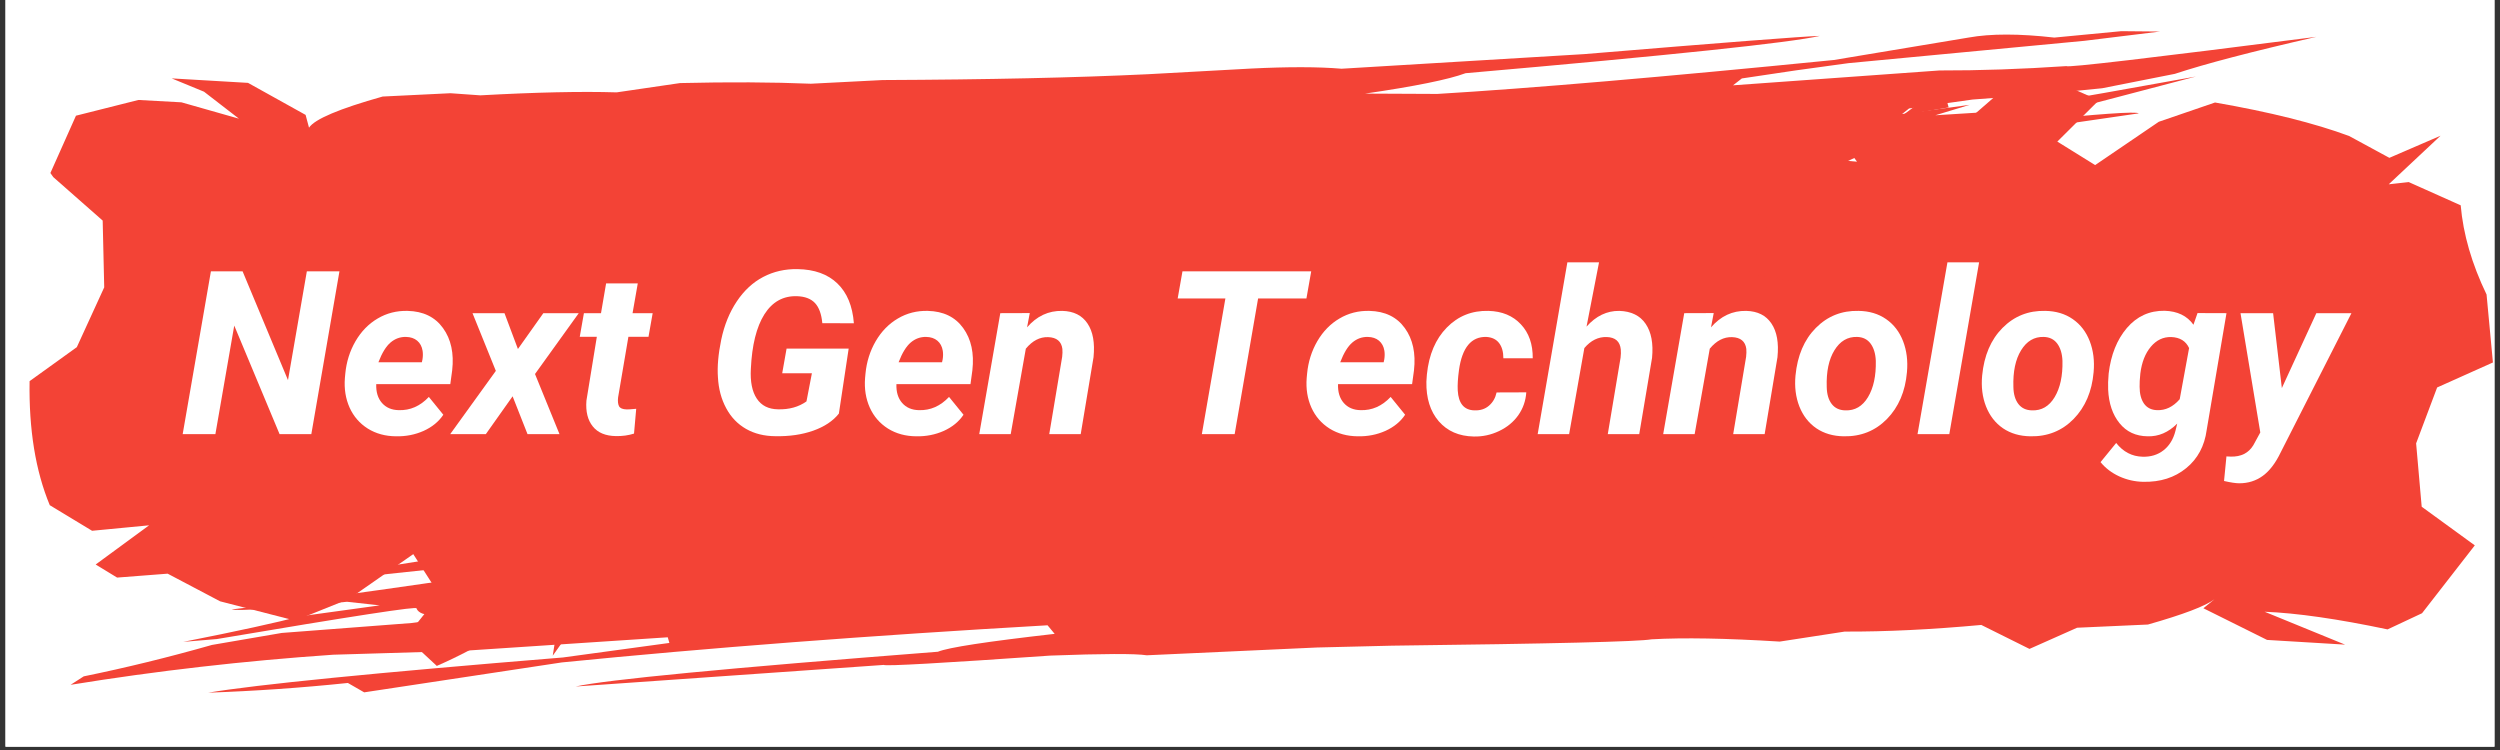 <svg xmlns="http://www.w3.org/2000/svg" xmlns:xlink="http://www.w3.org/1999/xlink" width="500" zoomAndPan="magnify" viewBox="0 0 375 112.5" height="150" preserveAspectRatio="xMidYMid meet" version="1.0"><rect x="0" y="0" width="375" height="112.5" fill="#333333" stroke="none"/><defs><g/><clipPath id="e808ad2b92"><path d="M 0.828 0 L 374.168 0 L 374.168 112.004 L 0.828 112.004 Z M 0.828 0 " clip-rule="nonzero"/></clipPath><clipPath id="2ac715c0aa"><path d="M 10 11 L 373.867 11 L 373.867 103.91 L 10 103.91 Z M 10 11 " clip-rule="nonzero"/></clipPath><clipPath id="5b84d43d33"><path d="M 4.258 4.602 L 348 4.602 L 348 100 L 4.258 100 Z M 4.258 4.602 " clip-rule="nonzero"/></clipPath></defs><g clip-path="url(#e808ad2b92)"><path fill="#ffffff" d="M 0.828 0 L 374.172 0 L 374.172 112.004 L 0.828 112.004 Z M 0.828 0 " fill-opacity="1" fill-rule="nonzero"/><path fill="#ffffff" d="M 0.828 0 L 374.172 0 L 374.172 112.004 L 0.828 112.004 Z M 0.828 0 " fill-opacity="1" fill-rule="nonzero"/></g><g clip-path="url(#2ac715c0aa)"><path fill="#f34336" d="M 371.219 81.805 L 363.254 76.008 L 362.418 66.504 L 365.57 58.121 L 373.938 54.371 L 372.984 44.176 C 370.766 39.582 369.477 35.121 369.105 30.797 L 361.309 27.312 L 358.309 27.645 L 366.082 20.359 L 358.406 23.676 L 352.367 20.398 C 347.18 18.48 340.477 16.805 332.254 15.375 L 323.82 18.266 L 314.273 24.762 L 308.598 21.238 L 314.832 15.043 L 308.172 12.113 L 303.23 11.012 L 296.062 17.238 L 288.137 20.262 L 287.602 16.906 L 292.297 16.113 L 291.402 12.84 L 281.816 19.957 L 276.098 20.895 L 278.551 24.254 L 269.977 23.469 L 267.664 21.449 L 258.93 21.562 L 252.434 24.898 L 241.262 26.117 L 232.535 25.797 C 227.609 24.527 221.02 23.332 212.762 22.219 L 203.934 24.969 L 203.996 27.105 L 196.008 26.602 L 152.879 21.531 L 123.754 19.375 C 105.426 18.27 85.656 18.32 64.438 19.523 L 64.602 20.391 L 94.855 20.121 L 104.492 20.375 L 114.566 21.621 C 117.59 21.336 128.637 22.102 147.707 23.914 L 142.945 24.852 L 134.062 25.102 L 120.543 24.582 L 123.301 27.801 L 117.062 28.473 C 96.504 27.062 77.59 26.355 60.316 26.355 L 45.141 24.633 L 37.176 24.406 L 39.191 25.75 L 55.602 28.137 L 63.227 28.449 L 65.977 27.457 L 83.395 27.723 C 90.074 28.066 97.754 28.59 106.43 29.293 C 111.141 29.402 131.859 32.07 168.59 37.297 L 163.859 38.434 C 154.699 37.691 148.598 37.418 145.555 37.605 C 119.812 34.789 101.039 32.34 89.23 30.25 C 79.918 30.664 71.086 30.762 62.742 30.543 L 64.418 31.113 C 69.465 31.176 76.086 31.637 84.281 32.488 L 92.602 34.164 L 75.891 34.719 L 100.57 36.02 C 104.242 36.852 110.133 37.879 118.238 39.094 C 111.469 38.934 104.594 38.684 97.609 38.34 C 99.129 39.617 101.172 40.875 103.734 42.109 L 91.758 40.133 L 78.398 42.094 C 88.145 43.445 94.434 44.516 97.27 45.305 L 110.852 47.027 L 113.848 51.211 L 111.137 54.484 L 123.348 56.484 L 113.738 56.68 C 106.629 56.48 99.855 56.082 93.418 55.492 L 88.266 56.395 L 75.332 55.242 C 80.359 56.582 87.516 57.73 96.797 58.684 L 100.41 62.852 L 99.316 67.461 L 86.715 65.438 L 95.691 67.457 L 100.602 70.141 L 87.723 68.801 L 100.145 72.66 L 107.824 76.336 C 91.914 73.637 81.555 71.527 76.75 70.008 L 83.52 72.684 C 90.461 74.387 96.922 76.211 102.895 78.16 C 99.129 79.199 89.828 80.48 75 82.004 C 69.449 83.176 62.453 84.344 54.016 85.504 L 47.172 87.266 L 78.215 83.969 L 86.625 84.113 C 64.09 87.559 46.797 89.992 34.746 91.418 C 35.676 91.672 41.449 91.289 52.062 90.266 L 56.953 90.805 L 45.059 92.445 C 41.543 93.379 35.684 94.66 27.484 96.281 L 32.527 95.859 C 52.91 92.41 62.891 90.875 62.469 91.262 C 62.777 91.98 63.688 92.301 65.199 92.23 L 75.082 90.996 L 71.434 92.191 L 61.734 93.453 L 42.266 94.941 L 31.789 96.742 C 25.27 98.598 18.863 100.168 12.562 101.453 L 10.586 102.723 C 23.496 100.629 36.629 99.121 49.984 98.207 L 69.543 97.621 L 100.164 95.594 L 100.406 96.441 L 84.434 98.621 C 56.23 100.922 38.496 102.684 31.227 103.902 C 38.238 103.656 45.227 103.172 52.18 102.445 L 54.629 103.852 L 84.277 99.363 C 106.152 97.184 130.438 95.328 157.133 93.793 L 158.199 95.078 C 148.062 96.23 142.227 97.121 140.684 97.762 C 109.016 100.223 90.902 101.961 86.344 102.977 L 132.559 99.738 C 132.863 99.945 141.18 99.48 157.516 98.34 C 165.461 98.043 170.293 98.027 172.012 98.293 L 197.547 97.125 L 208.758 96.852 C 232.895 96.559 245.883 96.242 247.727 95.898 C 252.516 95.625 258.93 95.738 266.961 96.238 L 276.703 94.738 C 282.879 94.762 289.711 94.43 297.195 93.742 L 304.422 97.336 L 311.562 94.16 L 322.191 93.68 C 327.48 92.176 330.805 90.914 332.164 89.891 L 330.508 91.238 L 340.062 95.988 L 351.766 96.695 L 339.695 91.762 C 344.512 91.953 350.66 92.836 358.137 94.41 L 363.305 91.984 L 371.219 81.805 " fill-opacity="1" fill-rule="nonzero"/></g><g clip-path="url(#5b84d43d33)"><path fill="#f34336" d="M 7.988 26.562 L 15.402 33.086 L 15.633 43.102 L 11.523 52.074 L 4.438 57.172 C 4.32 64.426 5.328 70.629 7.465 75.777 L 13.812 79.617 L 22.367 78.797 L 14.352 84.676 L 17.566 86.637 L 25.148 86.051 L 33.02 90.199 L 44.254 93.09 L 52.332 89.848 L 61.992 83.121 L 65.93 89.27 L 60.879 95.578 L 65.52 99.887 C 72.195 96.98 77.852 93.355 82.484 89.008 L 89.859 88.43 L 84.168 90.359 L 82.91 98.352 L 88.66 90.266 L 95.504 88.18 L 94.137 84.746 L 102.371 84.91 L 103.707 87.203 L 114.105 86.641 L 120.258 83.086 L 130.516 81.879 C 136.977 82.73 143.625 83.887 150.457 85.344 L 158.324 84.508 L 163.227 81.629 L 167.375 81.363 L 210.785 86.797 L 239.594 89.074 C 246.934 89.523 253.539 89.773 259.41 89.816 L 289.625 89.125 L 297.367 88.059 L 256.613 88.172 L 247.406 86.754 L 236.789 86.371 C 226.371 85.695 219.227 85.012 215.355 84.316 L 222.281 83.121 L 232.148 83.496 L 242.301 82.867 L 237.457 79.633 L 279.816 81.879 C 288.176 82.059 293.66 82.066 296.273 81.898 L 311.359 83.723 L 319.508 83.949 L 316.758 82.41 L 299.844 80.195 L 289.969 79.578 L 287.906 80.961 L 279.016 80.77 C 261.781 79.73 251.301 78.945 247.574 78.406 C 236.301 77.047 219.219 74.582 196.32 71.02 L 202.887 70.094 L 213.039 70.457 C 235.586 72.715 253.461 75.066 266.664 77.52 L 273.613 78.105 C 276.359 77.707 283.02 77.613 293.586 77.824 L 294.133 77.301 C 289.383 77.25 282.484 76.719 273.445 75.707 L 267.469 74.07 L 278.273 74.035 L 280.941 73.5 C 271.312 73.148 263.719 72.609 258.164 71.883 L 244.699 69.84 L 247.227 68.953 L 259.516 70.043 L 262.691 68.723 L 255.805 66.297 L 267.105 68.047 C 273.934 67.352 278.125 66.715 279.684 66.137 L 248.703 60.93 L 247.23 55.695 L 242.512 51.586 C 249.812 51.785 256.816 52.105 263.523 52.539 L 270.98 52.133 L 281.047 52.98 L 276.652 51.367 L 264.035 49.812 L 260.062 45.434 L 262.496 41.156 L 271.953 42.73 L 261.273 40.445 L 264.273 37.414 L 254.582 34.379 L 259.488 32.941 C 265.438 34.227 271.934 35.781 278.98 37.613 L 278.855 36.715 C 271.242 34.523 264.492 32.434 258.609 30.441 L 266.473 28.512 C 280.039 26.73 289.57 25.332 295.07 24.316 L 304.082 22.434 L 305.723 21.5 C 288.168 23.645 278.199 24.742 275.824 24.785 L 279.652 22.996 L 320.816 17.004 C 320.406 16.688 314.789 17.086 303.957 18.191 L 302.547 17.246 L 313.453 15.664 L 329.395 11.477 C 308.629 15.23 298.098 17.016 297.789 16.824 L 290.305 17.289 L 295.461 15.723 L 285.312 17.105 L 286.359 16.27 L 295.891 14.93 C 302.391 14.477 308.867 13.91 315.32 13.238 L 326.227 11.078 C 330.754 9.578 337.832 7.727 347.465 5.523 C 322.539 8.711 310.047 10.172 309.984 9.914 C 303.293 10.367 296.934 10.586 290.91 10.57 L 259.957 12.797 L 261.277 11.766 L 269.367 10.559 L 277.27 9.473 L 312.664 6.121 L 324.02 4.73 L 318.195 4.676 L 308.148 5.637 C 302.887 5.039 298.605 5.035 295.312 5.629 L 275.07 9 C 249.402 11.555 229.578 13.25 215.598 14.09 L 204.766 14.039 C 212.25 12.949 217.273 11.93 219.836 10.98 C 250.832 8.273 268.547 6.406 272.988 5.383 C 270.418 5.461 258.613 6.375 237.578 8.121 L 201.238 10.309 C 197.73 10.012 193.191 10.008 187.625 10.285 L 172.191 11.133 C 161.367 11.652 148.098 11.941 132.387 12.008 L 121.633 12.559 C 115.832 12.32 109.289 12.285 102.008 12.461 L 92.496 13.855 C 87.234 13.691 80.422 13.84 72.051 14.301 L 67.57 13.984 L 57.398 14.48 C 50.883 16.312 47.199 17.871 46.352 19.152 L 45.84 17.234 L 37.203 12.43 L 25.75 11.758 L 30.602 13.754 L 35.84 17.801 L 27.215 15.348 L 20.758 14.996 L 11.395 17.355 L 7.559 25.953 L 7.988 26.562 " fill-opacity="1" fill-rule="nonzero"/></g><g fill="#ffffff" fill-opacity="1"><g transform="translate(27.043, 65.117)"><g><path d="M 19.656 0 L 14.891 0 L 8.094 -16.281 L 5.266 0 L 0.359 0 L 4.594 -24.422 L 9.344 -24.422 L 16.156 -8.094 L 18.984 -24.422 L 23.875 -24.422 Z M 19.656 0 "/></g></g></g><g fill="#ffffff" fill-opacity="1"><g transform="translate(50.733, 65.117)"><g><path d="M 8.672 0.328 C 7.078 0.316 5.664 -0.066 4.438 -0.828 C 3.219 -1.598 2.305 -2.648 1.703 -3.984 C 1.109 -5.316 0.875 -6.789 1 -8.406 L 1.062 -9.078 C 1.227 -10.836 1.738 -12.457 2.594 -13.938 C 3.457 -15.414 4.566 -16.551 5.922 -17.344 C 7.273 -18.145 8.77 -18.523 10.406 -18.484 C 12.75 -18.43 14.52 -17.57 15.719 -15.906 C 16.926 -14.238 17.383 -12.125 17.094 -9.562 L 16.812 -7.5 L 5.703 -7.5 C 5.66 -6.32 5.945 -5.379 6.562 -4.672 C 7.176 -3.973 8.016 -3.613 9.078 -3.594 C 10.797 -3.539 12.301 -4.203 13.594 -5.578 L 15.766 -2.906 C 15.078 -1.875 14.094 -1.066 12.812 -0.484 C 11.531 0.086 10.148 0.359 8.672 0.328 Z M 10.172 -14.578 C 9.305 -14.598 8.535 -14.32 7.859 -13.75 C 7.18 -13.176 6.57 -12.188 6.031 -10.781 L 12.547 -10.781 L 12.641 -11.219 C 12.711 -11.664 12.719 -12.094 12.656 -12.5 C 12.551 -13.145 12.281 -13.648 11.844 -14.016 C 11.406 -14.379 10.848 -14.566 10.172 -14.578 Z M 10.172 -14.578 "/></g></g></g><g fill="#ffffff" fill-opacity="1"><g transform="translate(68.907, 65.117)"><g><path d="M 8.781 -12.766 L 12.594 -18.141 L 17.906 -18.141 L 11.344 -9.016 L 15.016 0 L 10.219 0 L 7.984 -5.672 L 3.969 0 L -1.375 0 L 5.469 -9.484 L 1.969 -18.141 L 6.766 -18.141 Z M 8.781 -12.766 "/></g></g></g><g fill="#ffffff" fill-opacity="1"><g transform="translate(86.025, 65.117)"><g><path d="M 9.641 -22.609 L 8.859 -18.141 L 11.875 -18.141 L 11.25 -14.594 L 8.234 -14.594 L 6.688 -5.5 C 6.625 -4.926 6.672 -4.488 6.828 -4.188 C 6.984 -3.883 7.363 -3.723 7.969 -3.703 C 8.145 -3.691 8.625 -3.723 9.406 -3.797 L 9.078 -0.078 C 8.234 0.191 7.328 0.316 6.359 0.297 C 4.805 0.273 3.648 -0.207 2.891 -1.156 C 2.129 -2.102 1.812 -3.391 1.938 -5.016 L 3.5 -14.594 L 0.938 -14.594 L 1.562 -18.141 L 4.125 -18.141 L 4.891 -22.609 Z M 9.641 -22.609 "/></g></g></g><g fill="#ffffff" fill-opacity="1"><g transform="translate(97.443, 65.117)"><g/></g></g><g fill="#ffffff" fill-opacity="1"><g transform="translate(105.909, 65.117)"><g><path d="M 19.922 -3.078 C 19.047 -1.973 17.766 -1.117 16.078 -0.516 C 14.398 0.078 12.504 0.352 10.391 0.312 C 8.723 0.301 7.258 -0.062 6 -0.781 C 4.738 -1.5 3.742 -2.535 3.016 -3.891 C 2.285 -5.242 1.875 -6.785 1.781 -8.516 C 1.664 -10.129 1.832 -12.02 2.281 -14.188 C 2.738 -16.363 3.516 -18.27 4.609 -19.906 C 5.711 -21.551 7.035 -22.773 8.578 -23.578 C 10.129 -24.391 11.844 -24.781 13.719 -24.75 C 16.27 -24.707 18.266 -23.988 19.703 -22.594 C 21.148 -21.207 21.973 -19.219 22.172 -16.625 L 17.438 -16.641 C 17.312 -18.004 16.945 -19.008 16.344 -19.656 C 15.738 -20.301 14.844 -20.645 13.656 -20.688 C 11.582 -20.758 9.945 -19.852 8.75 -17.969 C 7.562 -16.082 6.883 -13.352 6.719 -9.781 C 6.613 -7.863 6.91 -6.379 7.609 -5.328 C 8.305 -4.273 9.367 -3.738 10.797 -3.719 C 12.461 -3.676 13.883 -4.07 15.062 -4.906 L 15.875 -9.125 L 11.422 -9.125 L 12.078 -12.828 L 21.391 -12.828 Z M 19.922 -3.078 "/></g></g></g><g fill="#ffffff" fill-opacity="1"><g transform="translate(128.761, 65.117)"><g><path d="M 8.672 0.328 C 7.078 0.316 5.664 -0.066 4.438 -0.828 C 3.219 -1.598 2.305 -2.648 1.703 -3.984 C 1.109 -5.316 0.875 -6.789 1 -8.406 L 1.062 -9.078 C 1.227 -10.836 1.738 -12.457 2.594 -13.938 C 3.457 -15.414 4.566 -16.551 5.922 -17.344 C 7.273 -18.145 8.77 -18.523 10.406 -18.484 C 12.75 -18.43 14.52 -17.57 15.719 -15.906 C 16.926 -14.238 17.383 -12.125 17.094 -9.562 L 16.812 -7.5 L 5.703 -7.5 C 5.66 -6.32 5.945 -5.379 6.562 -4.672 C 7.176 -3.973 8.016 -3.613 9.078 -3.594 C 10.797 -3.539 12.301 -4.203 13.594 -5.578 L 15.766 -2.906 C 15.078 -1.875 14.094 -1.066 12.812 -0.484 C 11.531 0.086 10.148 0.359 8.672 0.328 Z M 10.172 -14.578 C 9.305 -14.598 8.535 -14.32 7.859 -13.75 C 7.18 -13.176 6.57 -12.188 6.031 -10.781 L 12.547 -10.781 L 12.641 -11.219 C 12.711 -11.664 12.719 -12.094 12.656 -12.5 C 12.551 -13.145 12.281 -13.648 11.844 -14.016 C 11.406 -14.379 10.848 -14.566 10.172 -14.578 Z M 10.172 -14.578 "/></g></g></g><g fill="#ffffff" fill-opacity="1"><g transform="translate(146.935, 65.117)"><g><path d="M 7.531 -18.156 L 7.125 -16.016 C 8.582 -17.703 10.344 -18.523 12.406 -18.484 C 14.113 -18.441 15.375 -17.812 16.188 -16.594 C 17.008 -15.383 17.312 -13.695 17.094 -11.531 L 15.172 0 L 10.453 0 L 12.391 -11.594 C 12.441 -12.02 12.453 -12.414 12.422 -12.781 C 12.273 -13.914 11.562 -14.504 10.281 -14.547 C 9.039 -14.586 7.926 -14.008 6.938 -12.812 L 4.672 0 L -0.047 0 L 3.109 -18.141 Z M 7.531 -18.156 "/></g></g></g><g fill="#ffffff" fill-opacity="1"><g transform="translate(165.763, 65.117)"><g/></g></g><g fill="#ffffff" fill-opacity="1"><g transform="translate(174.23, 65.117)"><g><path d="M 21.734 -20.344 L 14.484 -20.344 L 10.969 0 L 6.047 0 L 9.578 -20.344 L 2.422 -20.344 L 3.141 -24.422 L 22.453 -24.422 Z M 21.734 -20.344 "/></g></g></g><g fill="#ffffff" fill-opacity="1"><g transform="translate(195.003, 65.117)"><g><path d="M 8.672 0.328 C 7.078 0.316 5.664 -0.066 4.438 -0.828 C 3.219 -1.598 2.305 -2.648 1.703 -3.984 C 1.109 -5.316 0.875 -6.789 1 -8.406 L 1.062 -9.078 C 1.227 -10.836 1.738 -12.457 2.594 -13.938 C 3.457 -15.414 4.566 -16.551 5.922 -17.344 C 7.273 -18.145 8.77 -18.523 10.406 -18.484 C 12.75 -18.43 14.52 -17.57 15.719 -15.906 C 16.926 -14.238 17.383 -12.125 17.094 -9.562 L 16.812 -7.5 L 5.703 -7.5 C 5.66 -6.32 5.945 -5.379 6.562 -4.672 C 7.176 -3.973 8.016 -3.613 9.078 -3.594 C 10.797 -3.539 12.301 -4.203 13.594 -5.578 L 15.766 -2.906 C 15.078 -1.875 14.094 -1.066 12.812 -0.484 C 11.531 0.086 10.148 0.359 8.672 0.328 Z M 10.172 -14.578 C 9.305 -14.598 8.535 -14.32 7.859 -13.75 C 7.18 -13.176 6.57 -12.188 6.031 -10.781 L 12.547 -10.781 L 12.641 -11.219 C 12.711 -11.664 12.719 -12.094 12.656 -12.5 C 12.551 -13.145 12.281 -13.648 11.844 -14.016 C 11.406 -14.379 10.848 -14.566 10.172 -14.578 Z M 10.172 -14.578 "/></g></g></g><g fill="#ffffff" fill-opacity="1"><g transform="translate(213.177, 65.117)"><g><path d="M 8 -3.562 C 8.875 -3.531 9.598 -3.766 10.172 -4.266 C 10.754 -4.766 11.133 -5.426 11.312 -6.25 L 15.766 -6.266 C 15.68 -4.992 15.281 -3.848 14.562 -2.828 C 13.844 -1.816 12.879 -1.023 11.672 -0.453 C 10.473 0.117 9.207 0.391 7.875 0.359 C 5.676 0.316 3.93 -0.441 2.641 -1.922 C 1.359 -3.41 0.738 -5.391 0.781 -7.859 L 0.844 -8.781 L 0.859 -8.969 C 1.16 -11.926 2.156 -14.266 3.844 -15.984 C 5.531 -17.711 7.613 -18.547 10.094 -18.484 C 12.133 -18.43 13.754 -17.758 14.953 -16.469 C 16.16 -15.188 16.754 -13.488 16.734 -11.375 L 12.328 -11.375 C 12.328 -12.344 12.113 -13.102 11.688 -13.656 C 11.258 -14.219 10.625 -14.523 9.781 -14.578 C 7.52 -14.641 6.148 -12.988 5.672 -9.625 C 5.504 -8.406 5.441 -7.379 5.484 -6.547 C 5.598 -4.586 6.438 -3.594 8 -3.562 Z M 8 -3.562 "/></g></g></g><g fill="#ffffff" fill-opacity="1"><g transform="translate(230.714, 65.117)"><g><path d="M 7.266 -16.125 C 8.68 -17.719 10.316 -18.504 12.172 -18.484 C 13.973 -18.43 15.297 -17.781 16.141 -16.531 C 16.984 -15.289 17.301 -13.594 17.094 -11.438 L 15.172 0 L 10.453 0 L 12.375 -11.484 C 12.426 -11.922 12.438 -12.32 12.406 -12.688 C 12.289 -13.895 11.586 -14.52 10.297 -14.562 C 9.023 -14.602 7.906 -14.051 6.938 -12.906 L 4.656 0 L -0.062 0 L 4.391 -25.766 L 9.141 -25.766 Z M 7.266 -16.125 "/></g></g></g><g fill="#ffffff" fill-opacity="1"><g transform="translate(249.526, 65.117)"><g><path d="M 7.531 -18.156 L 7.125 -16.016 C 8.582 -17.703 10.344 -18.523 12.406 -18.484 C 14.113 -18.441 15.375 -17.812 16.188 -16.594 C 17.008 -15.383 17.312 -13.695 17.094 -11.531 L 15.172 0 L 10.453 0 L 12.391 -11.594 C 12.441 -12.02 12.453 -12.414 12.422 -12.781 C 12.273 -13.914 11.562 -14.504 10.281 -14.547 C 9.039 -14.586 7.926 -14.008 6.938 -12.812 L 4.672 0 L -0.047 0 L 3.109 -18.141 Z M 7.531 -18.156 "/></g></g></g><g fill="#ffffff" fill-opacity="1"><g transform="translate(268.354, 65.117)"><g><path d="M 10.438 -18.484 C 12.031 -18.461 13.406 -18.051 14.562 -17.25 C 15.719 -16.445 16.566 -15.344 17.109 -13.938 C 17.648 -12.539 17.844 -10.988 17.688 -9.281 C 17.438 -6.395 16.438 -4.055 14.688 -2.266 C 12.938 -0.484 10.773 0.379 8.203 0.328 C 6.617 0.305 5.25 -0.094 4.094 -0.875 C 2.945 -1.664 2.098 -2.758 1.547 -4.156 C 1.004 -5.551 0.812 -7.094 0.969 -8.781 C 1.258 -11.781 2.273 -14.16 4.016 -15.922 C 5.766 -17.691 7.906 -18.547 10.438 -18.484 Z M 5.656 -7.062 C 5.676 -5.988 5.926 -5.141 6.406 -4.516 C 6.883 -3.898 7.562 -3.582 8.438 -3.562 C 9.883 -3.508 11.02 -4.172 11.844 -5.547 C 12.676 -6.93 13.066 -8.75 13.016 -11 C 12.973 -12.07 12.711 -12.93 12.234 -13.578 C 11.754 -14.223 11.078 -14.555 10.203 -14.578 C 8.785 -14.617 7.656 -13.953 6.812 -12.578 C 5.969 -11.211 5.582 -9.375 5.656 -7.062 Z M 5.656 -7.062 "/></g></g></g><g fill="#ffffff" fill-opacity="1"><g transform="translate(287.349, 65.117)"><g><path d="M 5.047 0 L 0.281 0 L 4.766 -25.766 L 9.516 -25.766 Z M 5.047 0 "/></g></g></g><g fill="#ffffff" fill-opacity="1"><g transform="translate(296.353, 65.117)"><g><path d="M 10.438 -18.484 C 12.031 -18.461 13.406 -18.051 14.562 -17.25 C 15.719 -16.445 16.566 -15.344 17.109 -13.938 C 17.648 -12.539 17.844 -10.988 17.688 -9.281 C 17.438 -6.395 16.438 -4.055 14.688 -2.266 C 12.938 -0.484 10.773 0.379 8.203 0.328 C 6.617 0.305 5.25 -0.094 4.094 -0.875 C 2.945 -1.664 2.098 -2.758 1.547 -4.156 C 1.004 -5.551 0.812 -7.094 0.969 -8.781 C 1.258 -11.781 2.273 -14.16 4.016 -15.922 C 5.766 -17.691 7.906 -18.547 10.438 -18.484 Z M 5.656 -7.062 C 5.676 -5.988 5.926 -5.141 6.406 -4.516 C 6.883 -3.898 7.562 -3.582 8.438 -3.562 C 9.883 -3.508 11.02 -4.172 11.844 -5.547 C 12.676 -6.93 13.066 -8.75 13.016 -11 C 12.973 -12.07 12.711 -12.93 12.234 -13.578 C 11.754 -14.223 11.078 -14.555 10.203 -14.578 C 8.785 -14.617 7.656 -13.953 6.812 -12.578 C 5.969 -11.211 5.582 -9.375 5.656 -7.062 Z M 5.656 -7.062 "/></g></g></g><g fill="#ffffff" fill-opacity="1"><g transform="translate(315.348, 65.117)"><g><path d="M 0.953 -9.094 C 1.285 -11.895 2.195 -14.172 3.688 -15.922 C 5.188 -17.672 7.07 -18.531 9.344 -18.5 C 11.27 -18.445 12.711 -17.75 13.672 -16.406 L 14.281 -18.156 L 18.625 -18.141 L 15.656 -0.625 C 15.332 1.789 14.305 3.703 12.578 5.109 C 10.848 6.523 8.703 7.207 6.141 7.156 C 4.891 7.133 3.691 6.863 2.547 6.344 C 1.41 5.82 0.473 5.109 -0.266 4.203 L 2.078 1.328 C 3.129 2.66 4.445 3.348 6.031 3.391 C 7.258 3.43 8.312 3.109 9.188 2.422 C 10.062 1.734 10.656 0.766 10.969 -0.484 L 11.234 -1.578 C 9.91 -0.254 8.43 0.379 6.797 0.328 C 5.023 0.305 3.617 -0.348 2.578 -1.641 C 1.535 -2.93 0.969 -4.609 0.875 -6.672 C 0.844 -7.359 0.867 -8.164 0.953 -9.094 Z M 5.594 -7.109 C 5.594 -6.055 5.812 -5.211 6.25 -4.578 C 6.695 -3.953 7.344 -3.625 8.188 -3.594 C 9.469 -3.539 10.609 -4.086 11.609 -5.234 L 13.016 -12.906 C 12.535 -13.957 11.645 -14.508 10.344 -14.562 C 9.133 -14.594 8.109 -14.102 7.266 -13.094 C 6.43 -12.094 5.91 -10.758 5.703 -9.094 C 5.617 -8.27 5.582 -7.609 5.594 -7.109 Z M 5.594 -7.109 "/></g></g></g><g fill="#ffffff" fill-opacity="1"><g transform="translate(334.528, 65.117)"><g><path d="M 7.75 -6.906 L 12.922 -18.141 L 18.188 -18.141 L 7.578 2.734 C 6.816 4.328 5.926 5.5 4.906 6.25 C 3.883 7 2.703 7.375 1.359 7.375 C 0.828 7.375 0.066 7.258 -0.922 7.031 L -0.562 3.344 L 0.078 3.375 C 1.617 3.414 2.75 2.848 3.469 1.672 L 4.516 -0.25 L 1.547 -18.141 L 6.438 -18.141 Z M 7.75 -6.906 "/></g></g></g></svg>